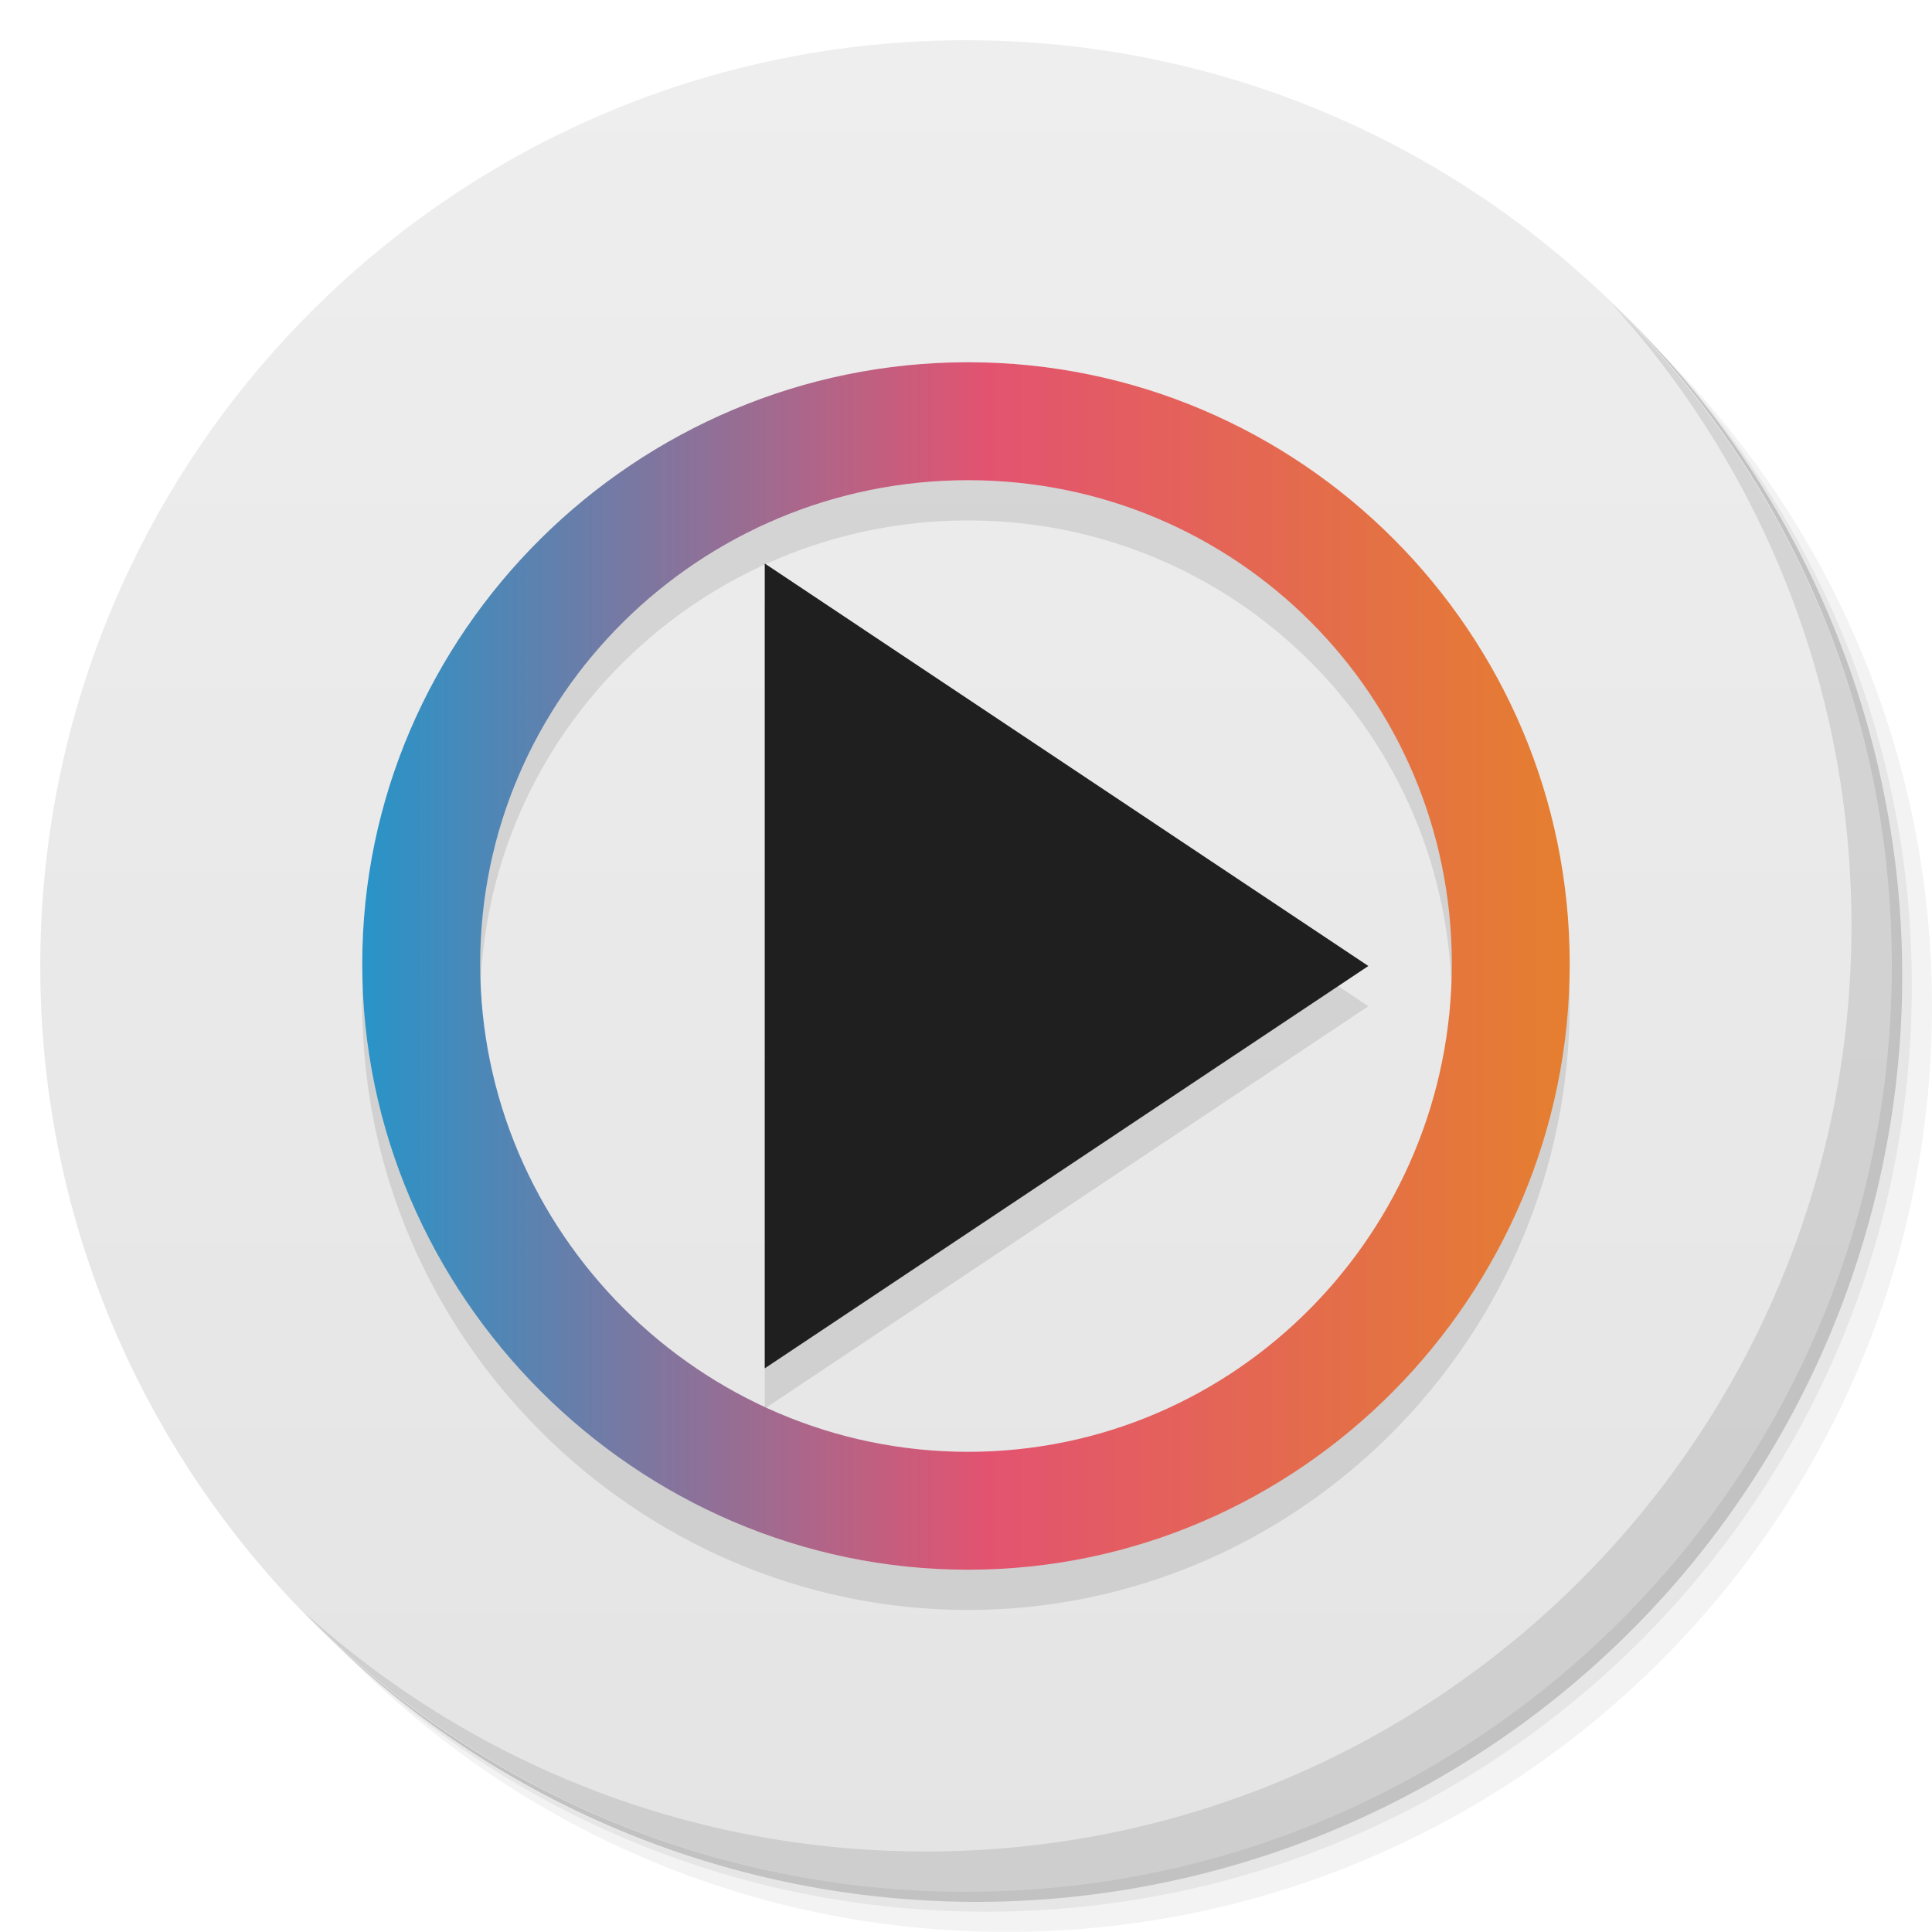 <svg viewBox="0 0 48 48"><defs><linearGradient id="linearGradient3764" x1="1" x2="47" gradientUnits="userSpaceOnUse" gradientTransform="matrix(0,-1,1,0,-1.5e-6,48)"><stop stop-color="#e4e4e4" stop-opacity="1"/><stop offset="1" stop-color="#eee" stop-opacity="1"/></linearGradient><clipPath id="clipPath-251632590"><g transform="translate(0,-1004.362)"><path d="m -24 13 c 0 1.105 -0.672 2 -1.5 2 -0.828 0 -1.5 -0.895 -1.5 -2 0 -1.105 0.672 -2 1.5 -2 0.828 0 1.5 0.895 1.5 2 z" transform="matrix(15.333,0,0,11.5,415,878.862)" fill="#1890d0"/></g></clipPath><clipPath id="clipPath-256967736"><g transform="translate(0,-1004.362)"><path d="m -24 13 c 0 1.105 -0.672 2 -1.5 2 -0.828 0 -1.5 -0.895 -1.5 -2 0 -1.105 0.672 -2 1.5 -2 0.828 0 1.5 0.895 1.5 2 z" transform="matrix(15.333,0,0,11.5,415,878.862)" fill="#1890d0"/></g></clipPath><linearGradient id="linear0" gradientUnits="userSpaceOnUse" x1="0.847" x2="12.7" gradientTransform="matrix(2.531,0,0,2.531,6.857,6.857)"><stop stop-color="#2894c8" stop-opacity="1"/><stop offset="0.519" stop-color="#e35370" stop-opacity="1"/><stop offset="1" stop-color="#e57f2f" stop-opacity="1"/></linearGradient><linearGradient id="linear0" gradientUnits="userSpaceOnUse" x1="0.847" x2="12.7" gradientTransform="matrix(2.531,0,0,2.531,6.857,6.857)"><stop stop-color="#2894c8" stop-opacity="1"/><stop offset="0.519" stop-color="#e35370" stop-opacity="1"/><stop offset="1" stop-color="#e57f2f" stop-opacity="1"/></linearGradient></defs><g><g transform="translate(0,-1004.362)"><path d="m 25 1006.36 c -12.703 0 -23 10.298 -23 23 0 6.367 2.601 12.12 6.781 16.281 4.085 3.712 9.514 5.969 15.469 5.969 12.703 0 23 -10.297 23 -23 0 -5.954 -2.256 -11.384 -5.969 -15.469 -4.165 -4.181 -9.914 -6.781 -16.281 -6.781 z m 16.281 6.781 c 3.854 4.113 6.219 9.637 6.219 15.719 0 12.703 -10.297 23 -23 23 -6.081 0 -11.606 -2.364 -15.719 -6.219 4.16 4.144 9.883 6.719 16.219 6.719 12.703 0 23 -10.297 23 -23 0 -6.335 -2.575 -12.06 -6.719 -16.219 z" opacity="0.05"/><path d="m 41.28 1013.14 c 3.712 4.085 5.969 9.514 5.969 15.469 0 12.703 -10.297 23 -23 23 -5.954 0 -11.384 -2.256 -15.469 -5.969 4.113 3.854 9.637 6.219 15.719 6.219 12.703 0 23 -10.297 23 -23 0 -6.081 -2.364 -11.606 -6.219 -15.719 z" opacity="0.1"/><path transform="matrix(15.333,0,0,11.5,415.25,879.112)" d="m -24 13 a 1.5 2 0 1 1 -3 0 1.5 2 0 1 1 3 0 z" opacity="0.2"/></g></g><g><path d="m 24 1 c 12.703 0 23 10.297 23 23 c 0 12.703 -10.297 23 -23 23 -12.703 0 -23 -10.297 -23 -23 0 -12.703 10.297 -23 23 -23 z" fill="url(#linearGradient3764)" fill-opacity="1"/></g><g/><g><g clip-path="url(#clipPath-251632590)"><g transform="translate(0,1)"><g opacity="0.1"><!-- color: #eeeeee --><g><path d="m 24.05 9 c -8.242 0 -15.05 6.707 -15.05 14.949 c 0 8.242 6.809 15.05 15.05 15.05 c 8.246 0 14.949 -6.805 14.949 -15.05 c 0 -8.242 -6.703 -14.949 -14.949 -14.949 m 0 2.93 c 6.66 0 12.02 5.363 12.02 12.02 c 0 6.656 -5.359 12.12 -12.02 12.12 c -6.656 0 -12.12 -5.465 -12.12 -12.12 c 0 -6.656 5.465 -12.02 12.12 -12.02 m 0 0" fill="#000" stroke="none" fill-rule="nonzero"/><path d="M 19 14 L 19 33.996 L 33.996 24 M 19 14 " fill="#000" stroke="none" fill-rule="nonzero" fill-opacity="1"/></g></g></g></g></g><g><g clip-path="url(#clipPath-256967736)"><!-- color: #eeeeee --><g><path d="m 24.05 9 c -8.242 0 -15.05 6.707 -15.05 14.949 c 0 8.242 6.809 15.05 15.05 15.05 c 8.246 0 14.949 -6.805 14.949 -15.05 c 0 -8.242 -6.703 -14.949 -14.949 -14.949 m 0 2.93 c 6.66 0 12.02 5.363 12.02 12.02 c 0 6.656 -5.359 12.12 -12.02 12.12 c -6.656 0 -12.12 -5.465 -12.12 -12.12 c 0 -6.656 5.465 -12.02 12.12 -12.02 m 0 0" fill="url(#linear0)" stroke="none" fill-rule="nonzero"/><path d="M 19 14 L 19 33.996 L 33.996 24 M 19 14 " fill="#1f1f1f" stroke="none" fill-rule="nonzero" fill-opacity="1"/></g></g></g><g><path d="m 40.03 7.531 c 3.712 4.084 5.969 9.514 5.969 15.469 0 12.703 -10.297 23 -23 23 c -5.954 0 -11.384 -2.256 -15.469 -5.969 4.178 4.291 10.01 6.969 16.469 6.969 c 12.703 0 23 -10.298 23 -23 0 -6.462 -2.677 -12.291 -6.969 -16.469 z" opacity="0.1"/></g></svg>